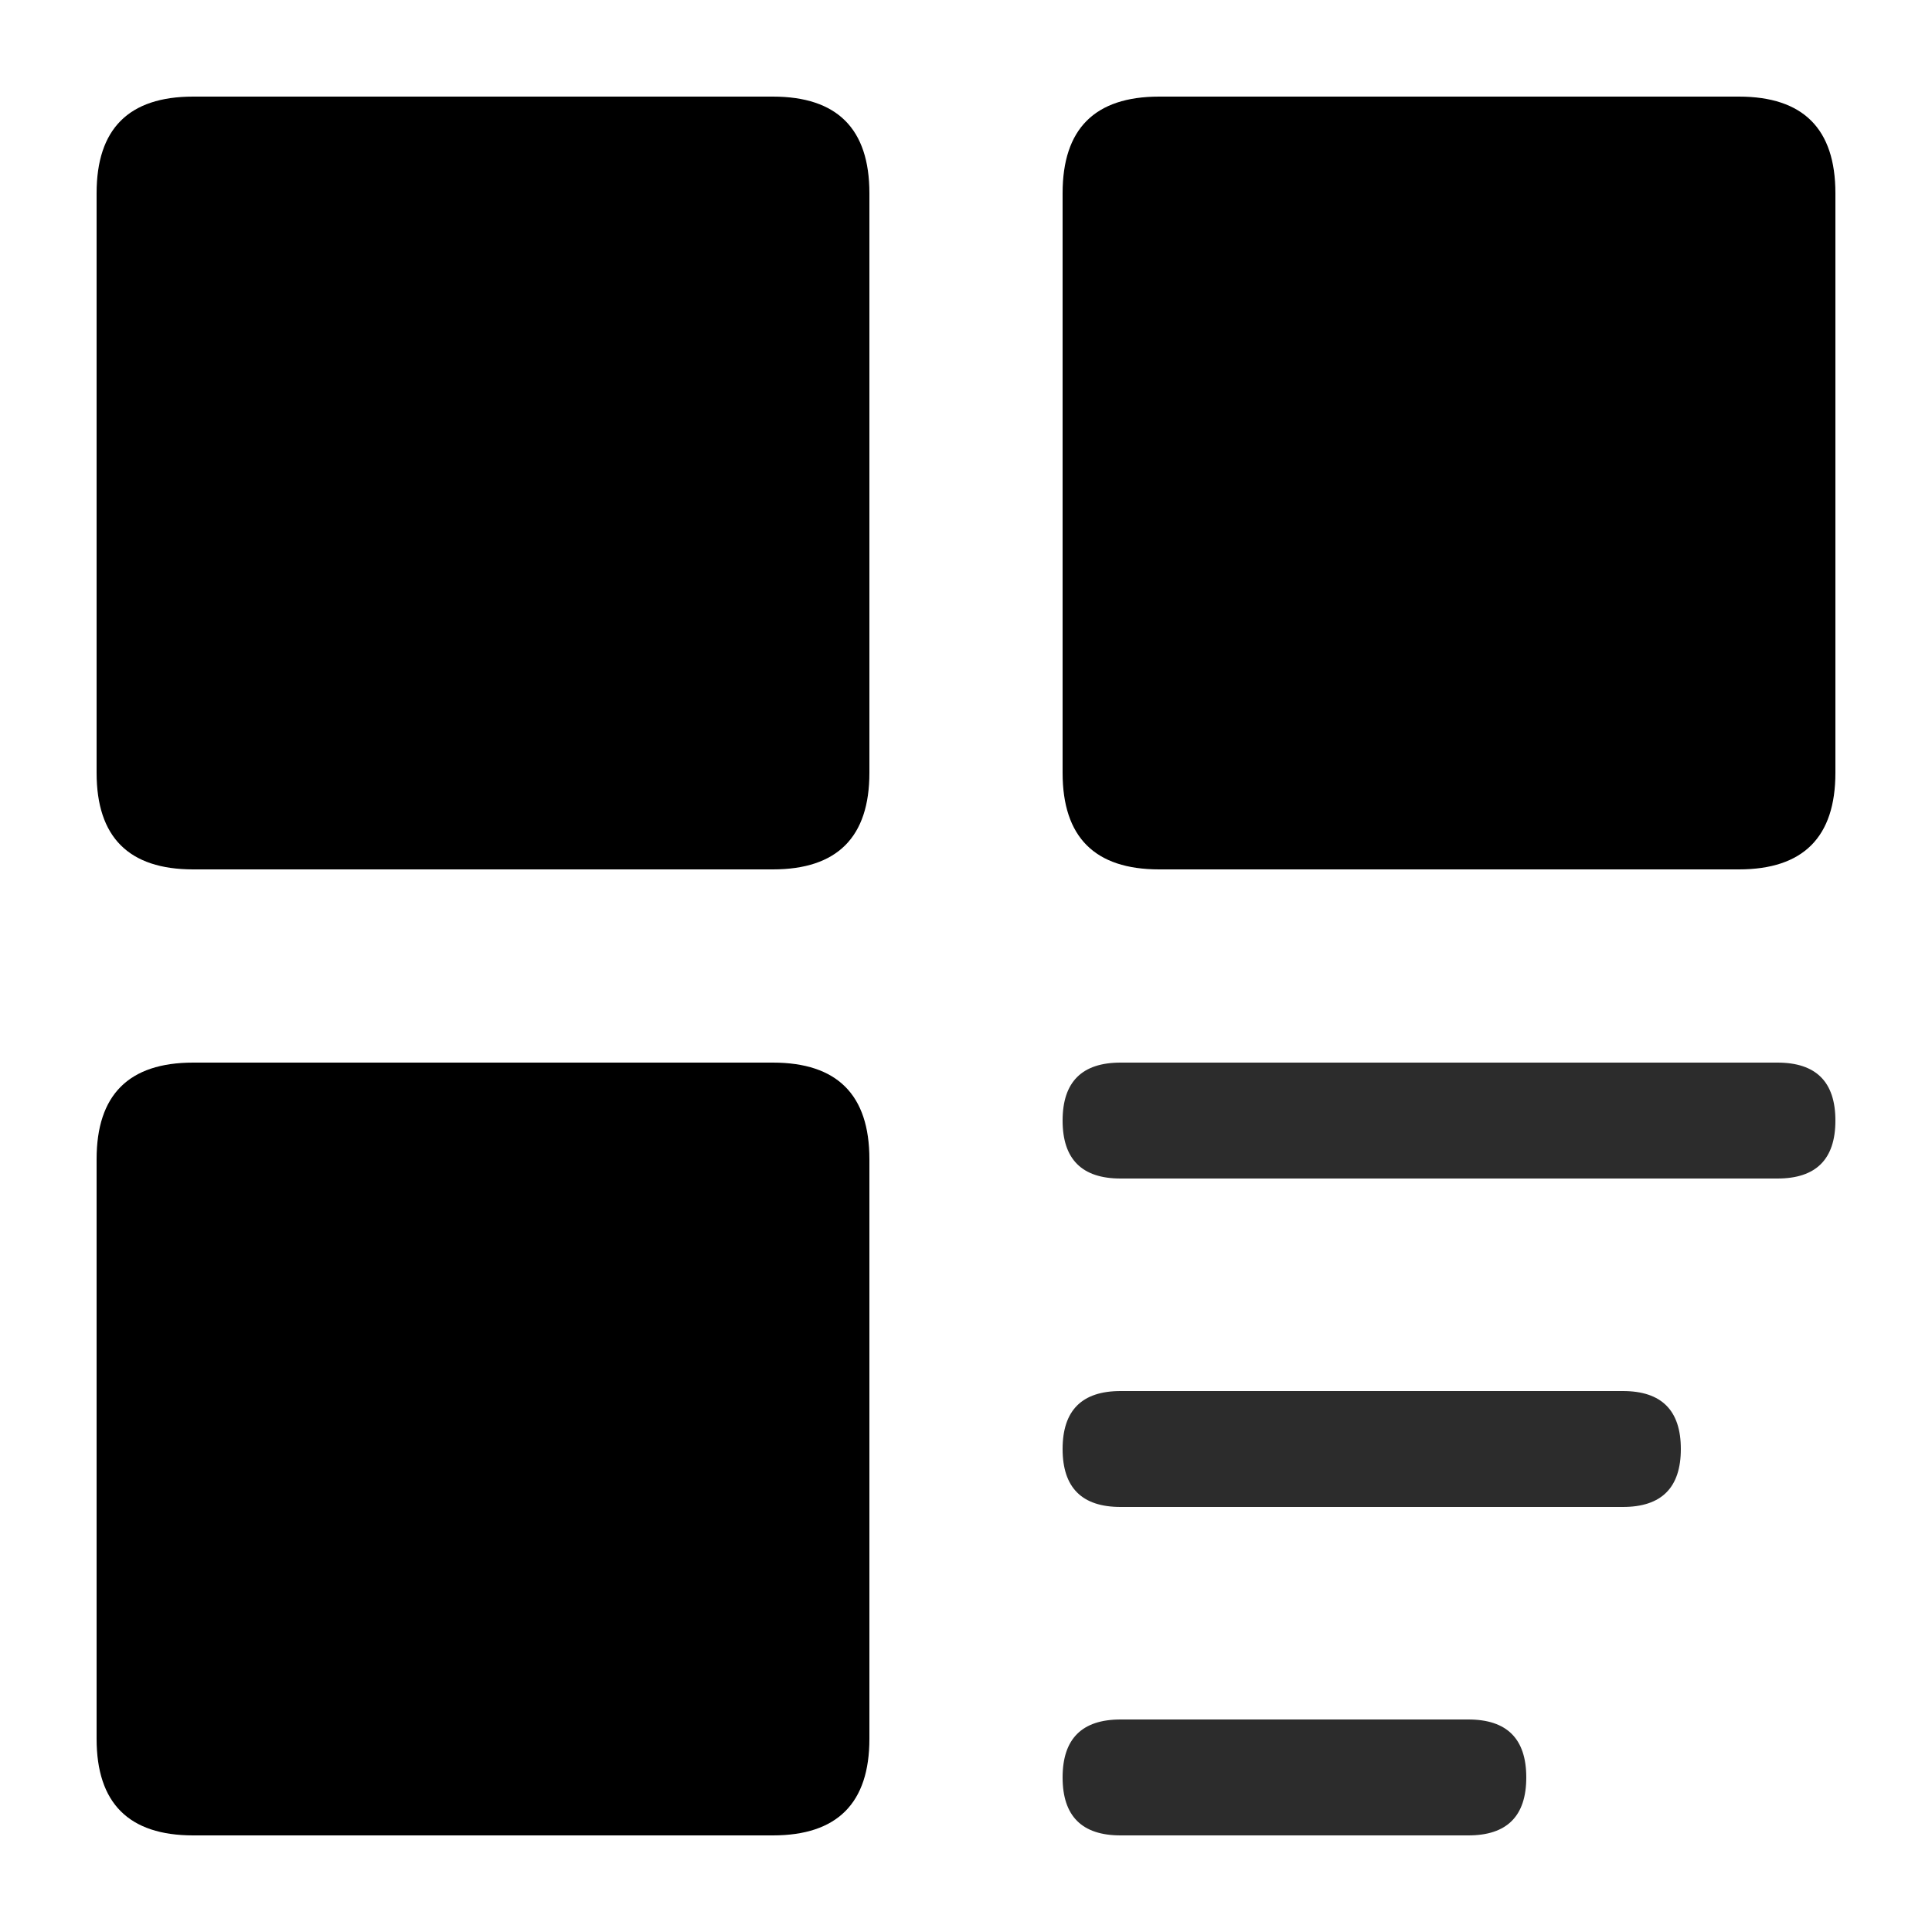 <svg t="1616052082806" class="icon" viewBox="0 0 1024 1024" version="1.1"
    xmlns="http://www.w3.org/2000/svg" p-id="2227" width="200" height="200">
    <path d="M51.2 563.2m51.2 0l307.2 0q51.2 0 51.2 51.2l0 307.2q0 51.2-51.2 51.2l-307.2 0q-51.2 0-51.2-51.2l0-307.2q0-51.2 51.2-51.2Z" p-id="2228"></path>
    <path d="M563.2 51.2m51.2 0l307.2 0q51.2 0 51.2 51.2l0 307.2q0 51.2-51.2 51.2l-307.2 0q-51.2 0-51.2-51.2l0-307.2q0-51.2 51.2-51.2Z" p-id="2229"></path>
    <path d="M563.2 563.2m30.72 0l348.16 0q30.72 0 30.72 30.72l0 0q0 30.72-30.72 30.72l-348.16 0q-30.72 0-30.72-30.72l0 0q0-30.72 30.72-30.72Z" fill="#2c2c2c" p-id="2230" data-spm-anchor-id="a313x.7781069.0.i3" class="selected"></path>
    <path d="M563.2 737.28m30.72 0l266.24 0q30.72 0 30.72 30.72l0 0q0 30.72-30.72 30.72l-266.24 0q-30.72 0-30.72-30.72l0 0q0-30.72 30.72-30.72Z" fill="#2c2c2c" p-id="2231" data-spm-anchor-id="a313x.7781069.0.i4" class="selected"></path>
    <path d="M563.2 911.36m30.72 0l184.32 0q30.72 0 30.72 30.72l0 0q0 30.72-30.72 30.72l-184.32 0q-30.72 0-30.72-30.72l0 0q0-30.72 30.72-30.72Z" fill="#2c2c2c" p-id="2232" data-spm-anchor-id="a313x.7781069.0.i5" class="selected"></path>
    <path d="M51.2 51.2m51.2 0l307.2 0q51.2 0 51.2 51.2l0 307.2q0 51.2-51.2 51.2l-307.2 0q-51.2 0-51.2-51.2l0-307.2q0-51.2 51.2-51.2Z" p-id="2233"></path>
</svg>